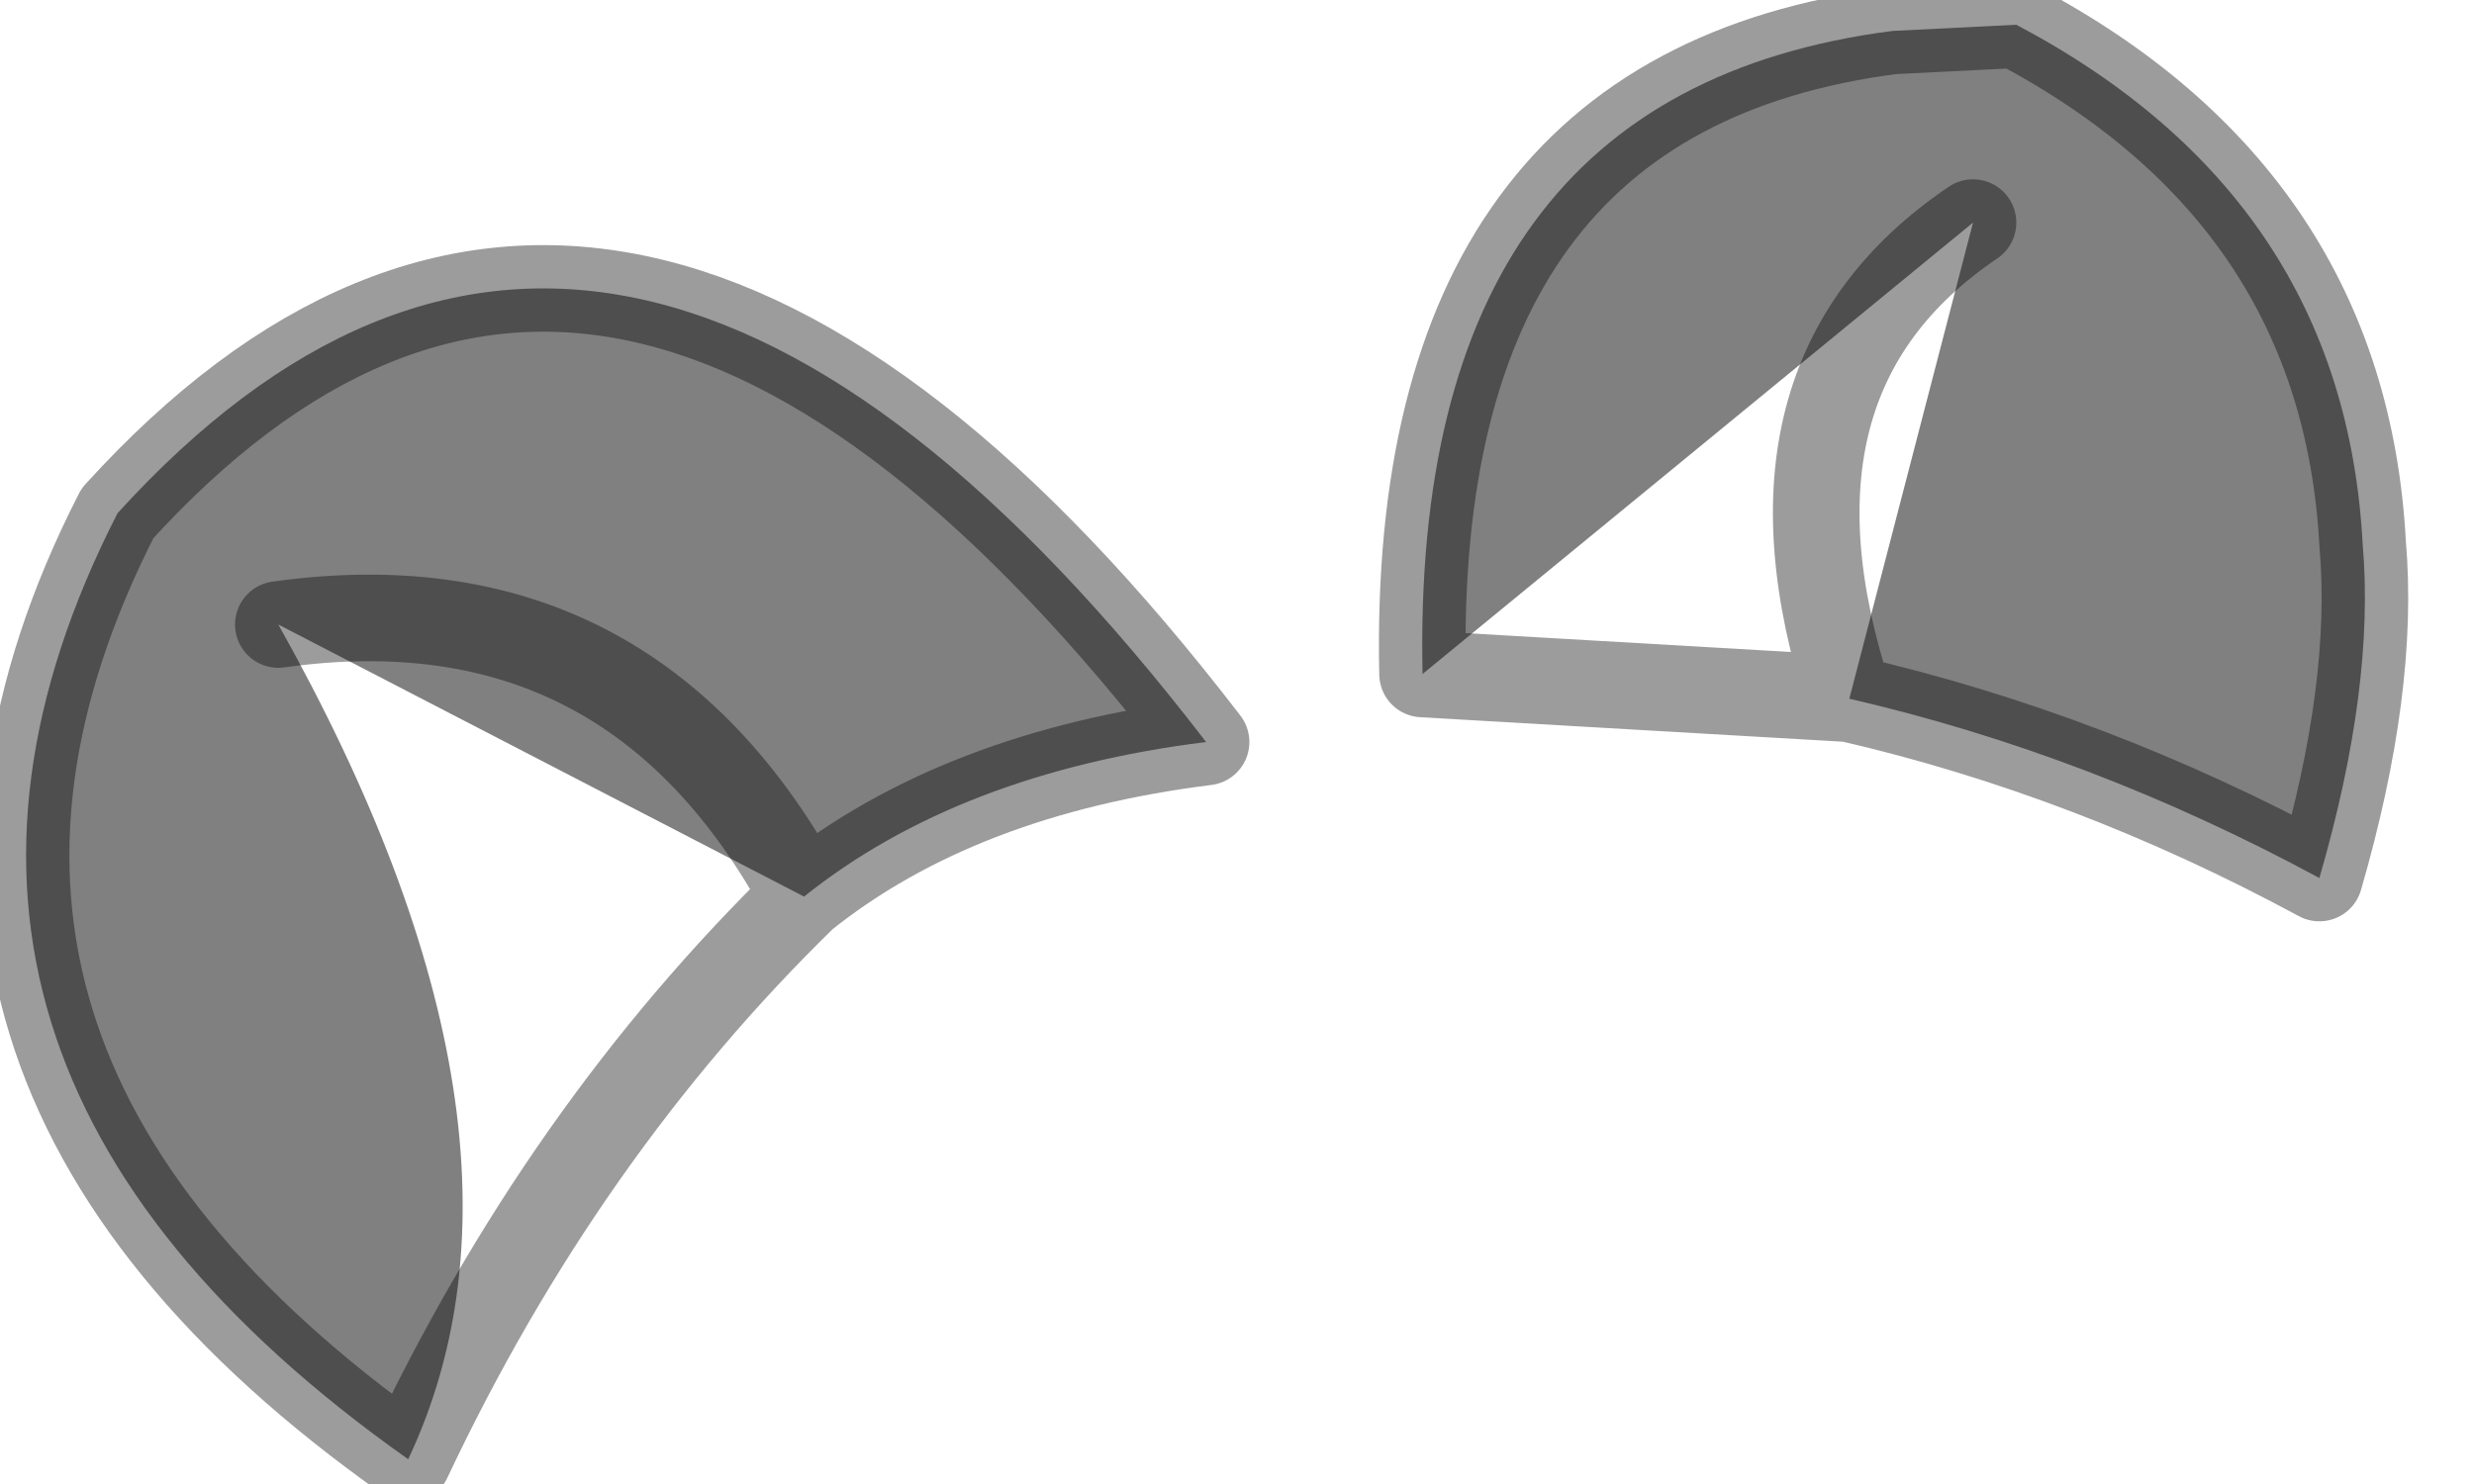 <?xml version="1.0" encoding="utf-8"?>
<svg version="1.1" id="Layer_1"
xmlns="http://www.w3.org/2000/svg"
xmlns:xlink="http://www.w3.org/1999/xlink"
width="20px" height="12px"
xml:space="preserve">
<g id="PathID_3055" transform="matrix(1, 0, 0, 1, 2, 3.35)">
<path style="fill:#808080;fill-opacity:1" d="M9.5 2.1Q9.4 -2.6 13.3 -3.1L14.3 -3.15Q16.95 -1.75 17.1 1.05Q17.2 2.2 16.75 3.75Q14.9 2.75 12.95 2.3Q12.1 -0.3 13.95 -1.55L9.5 2.1M13.95 -1.55Q12.1 -0.3 12.95 2.3" />
<path style="fill:none;stroke-width:0.7;stroke-linecap:round;stroke-linejoin:round;stroke-miterlimit:3;stroke:#000000;stroke-opacity:0.388" d="M12.95 2.3Q14.9 2.75 16.75 3.75Q17.2 2.2 17.1 1.05Q16.95 -1.75 14.3 -3.15L13.3 -3.1Q9.4 -2.6 9.5 2.1L12.95 2.3Q12.1 -0.3 13.95 -1.55" />
</g>
<g id="PathID_3056" transform="matrix(1, 0, 0, 1, 2, 3.35)">
<path style="fill:#808080;fill-opacity:1" d="M1.3 8.45Q-3.3 5.2 -1.05 0.8Q2.95 -3.6 7.75 2.65Q5.75 2.9 4.5 3.9Q3.1 1.3 0.25 1.7Q2.55 5.8 1.3 8.45M0.25 1.7Q3.1 1.3 4.5 3.9" />
<path style="fill:none;stroke-width:0.7;stroke-linecap:round;stroke-linejoin:round;stroke-miterlimit:3;stroke:#000000;stroke-opacity:0.388" d="M4.5 3.9Q5.75 2.9 7.75 2.65Q2.95 -3.6 -1.05 0.8Q-3.3 5.2 1.3 8.45Q2.55 5.8 4.5 3.9Q3.1 1.3 0.25 1.7" />
</g>
</svg>
